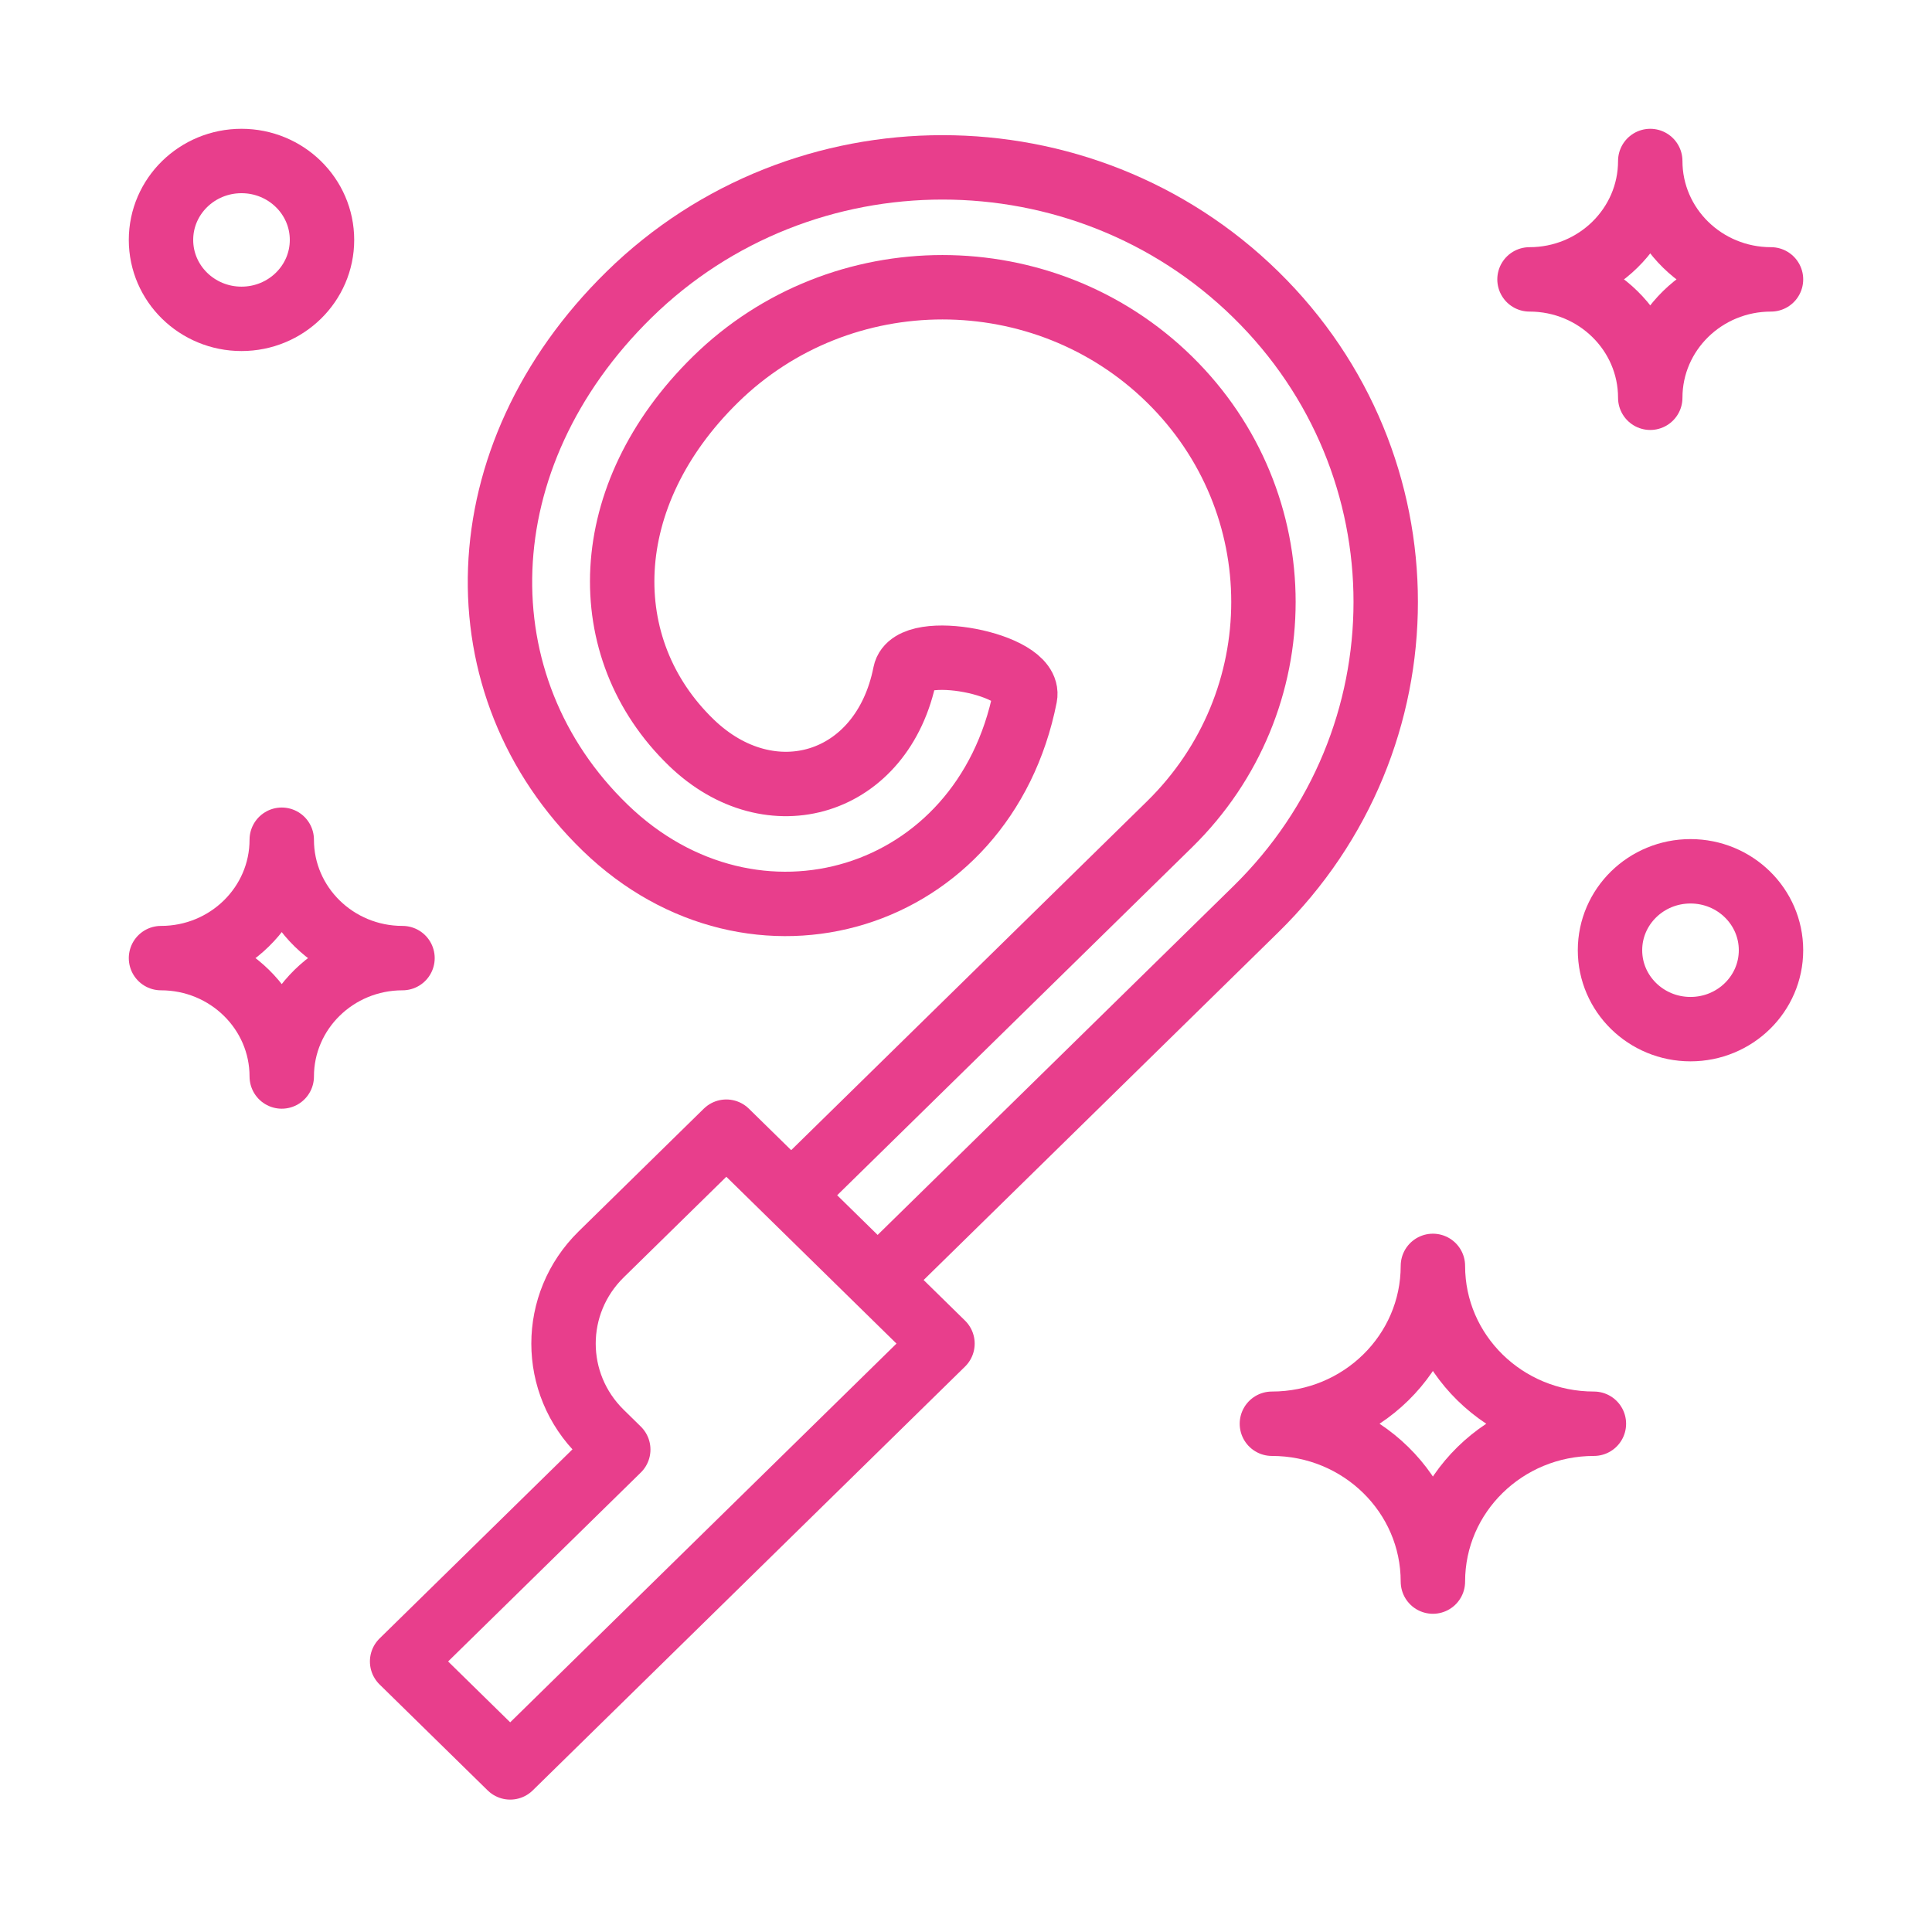 <svg width="120" height="120" viewBox="0 0 120 120" fill="none" xmlns="http://www.w3.org/2000/svg">
<g id="birthday">
<g id="holidays">
<path id="Layer 1" d="M49.167 74.214L72.636 51.206C80.421 43.573 80.421 31.198 72.636 23.566C64.85 15.933 52.228 15.933 44.443 23.566C37.093 30.771 36.889 40.274 42.933 46.119C47.859 50.884 54.834 48.801 56.215 41.829C56.615 39.811 64.07 41.231 63.67 43.25C61.129 56.073 46.827 60.344 37.599 51.42C28.495 42.614 28.8 28.372 39.072 18.301C49.824 7.76 67.255 7.76 78.006 18.301C88.757 28.841 88.757 45.93 78.006 56.471L54.537 79.479" stroke="#E83E8C" stroke-width="4" stroke-linecap="round" stroke-linejoin="round"/>
<path id="Layer 2" fill-rule="evenodd" clip-rule="evenodd" d="M38.401 90.034L37.343 88.996C34.222 85.936 34.22 80.971 37.343 77.909L45.114 70.29L58.539 83.453L46.792 94.969L31.689 109.777L24.976 103.196L38.401 90.034V90.034Z" stroke="#E83E8C" stroke-width="4" stroke-linecap="round" stroke-linejoin="round"/>
<path id="Layer 3" fill-rule="evenodd" clip-rule="evenodd" d="M110 17.353C105.858 17.353 102.5 14.061 102.5 10C102.5 14.061 99.142 17.353 95 17.353C99.142 17.353 102.5 20.645 102.5 24.706C102.5 20.645 105.858 17.353 110 17.353V17.353Z" stroke="#E83E8C" stroke-width="4" stroke-linecap="round" stroke-linejoin="round"/>
<path id="Layer 4" fill-rule="evenodd" clip-rule="evenodd" d="M99 88.431C93.477 88.431 89 84.042 89 78.627C89 84.042 84.523 88.431 79 88.431C84.523 88.431 89 92.821 89 98.235C89 92.821 93.477 88.431 99 88.431V88.431Z" stroke="#E83E8C" stroke-width="4" stroke-linecap="round" stroke-linejoin="round"/>
<path id="Layer 5" fill-rule="evenodd" clip-rule="evenodd" d="M25 59.51C20.858 59.51 17.5 56.218 17.5 52.157C17.5 56.218 14.142 59.51 10 59.51C14.142 59.51 17.5 62.802 17.5 66.863C17.5 62.802 20.858 59.51 25 59.51V59.51Z" stroke="#E83E8C" stroke-width="4" stroke-linecap="round" stroke-linejoin="round"/>
<path id="Layer 6" fill-rule="evenodd" clip-rule="evenodd" d="M105 63.922C107.761 63.922 110 61.727 110 59.02C110 56.312 107.761 54.118 105 54.118C102.239 54.118 100 56.312 100 59.02C100 61.727 102.239 63.922 105 63.922Z" stroke="#E83E8C" stroke-width="4" stroke-linecap="round" stroke-linejoin="round"/>
<path id="Layer 7" fill-rule="evenodd" clip-rule="evenodd" d="M15 19.804C17.761 19.804 20 17.609 20 14.902C20 12.195 17.761 10 15 10C12.239 10 10 12.195 10 14.902C10 17.609 12.239 19.804 15 19.804Z" stroke="#E83E8C" stroke-width="4" stroke-linecap="round" stroke-linejoin="round"/>
</g>
</g>
</svg>
